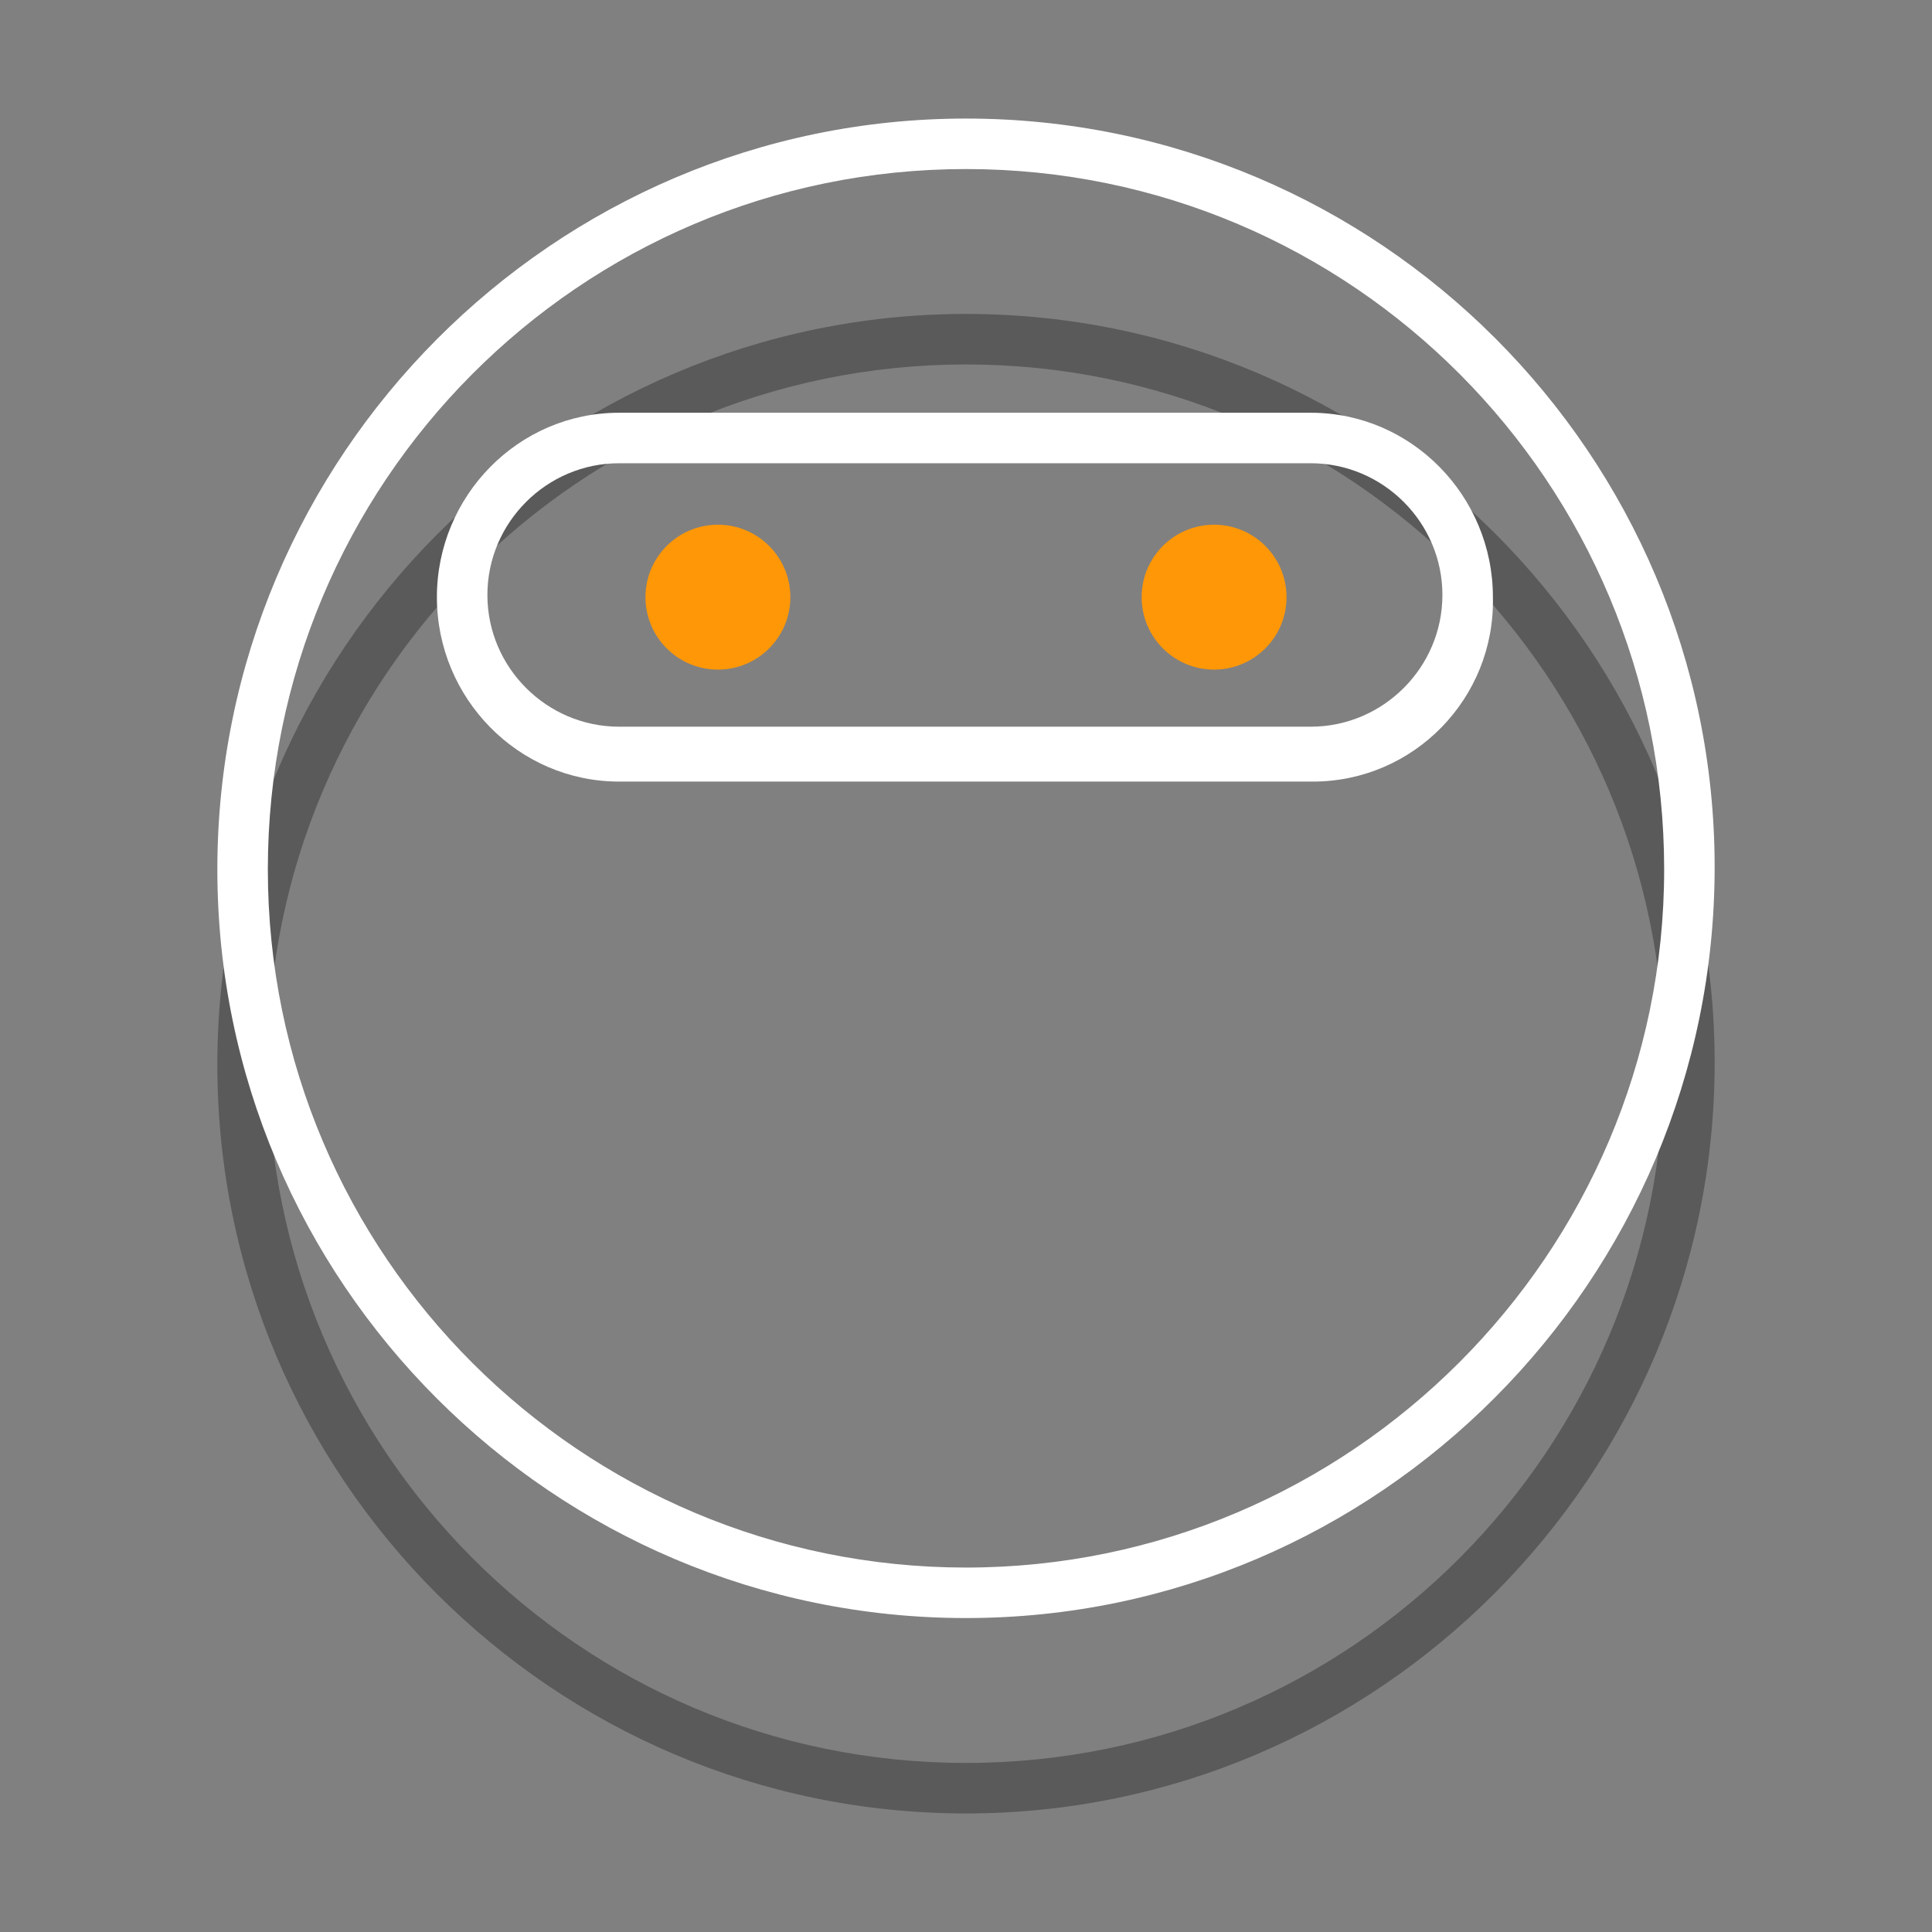 <?xml version="1.0" encoding="utf-8"?>
<!-- Generator: Adobe Illustrator 21.0.0, SVG Export Plug-In . SVG Version: 6.00 Build 0)  -->
<svg version="1.1" id="图层_1" xmlns="http://www.w3.org/2000/svg" xmlns:xlink="http://www.w3.org/1999/xlink" x="0px" y="0px"
	 viewBox="0 0 88 88" style="enable-background:new 0 0 88 88;" xml:space="preserve">
<rect x="0" y="0" width="88" height="88" fill="#808080" stroke="none"/>
<style type="text/css">
	.st0{opacity:0.3;}
	.st1{fill:#FFFFFF;}
	.st2{fill:#FF9707;}
</style>
<g>
	<path class="st0" d="M44,82.6c-18.8,0-34.1-15.3-34.1-34.1S25.2,14.3,44,14.3s34.1,15.3,34.1,34.1S62.8,82.6,44,82.6z M44,16.6
		c-17.6,0-31.8,14.3-31.8,31.8C12.2,66,26.4,80.3,44,80.3S75.8,66,75.8,48.4C75.8,30.9,61.6,16.6,44,16.6z"/>
	<path class="st1" d="M59.8,35.6H28.2c-4.6,0-8.3-3.8-8.3-8.4c0-4.6,3.7-8.4,8.3-8.4h31.5c4.6,0,8.3,3.8,8.3,8.4
		C68.1,31.8,64.4,35.6,59.8,35.6z M28.2,21.1c-3.3,0-6,2.7-6,6s2.7,6,6,6h31.5c3.3,0,6-2.7,6-6s-2.7-6-6-6H28.2z"/>
	<g>
		<ellipse class="st2" cx="32.7" cy="27.2" rx="3.3" ry="3.3"/>
		<ellipse class="st2" cx="55.3" cy="27.2" rx="3.3" ry="3.3"/>
	</g>
	<path class="st1" d="M44,73.7c-18.8,0-34.1-15.3-34.1-34.1S25.2,5.4,44,5.4s34.1,15.3,34.1,34.1S62.8,73.7,44,73.7z M44,7.7
		C26.4,7.7,12.2,22,12.2,39.6c0,17.6,14.3,31.8,31.8,31.8s31.8-14.3,31.8-31.8C75.8,22,61.6,7.7,44,7.7z"/>
</g>
</svg>

